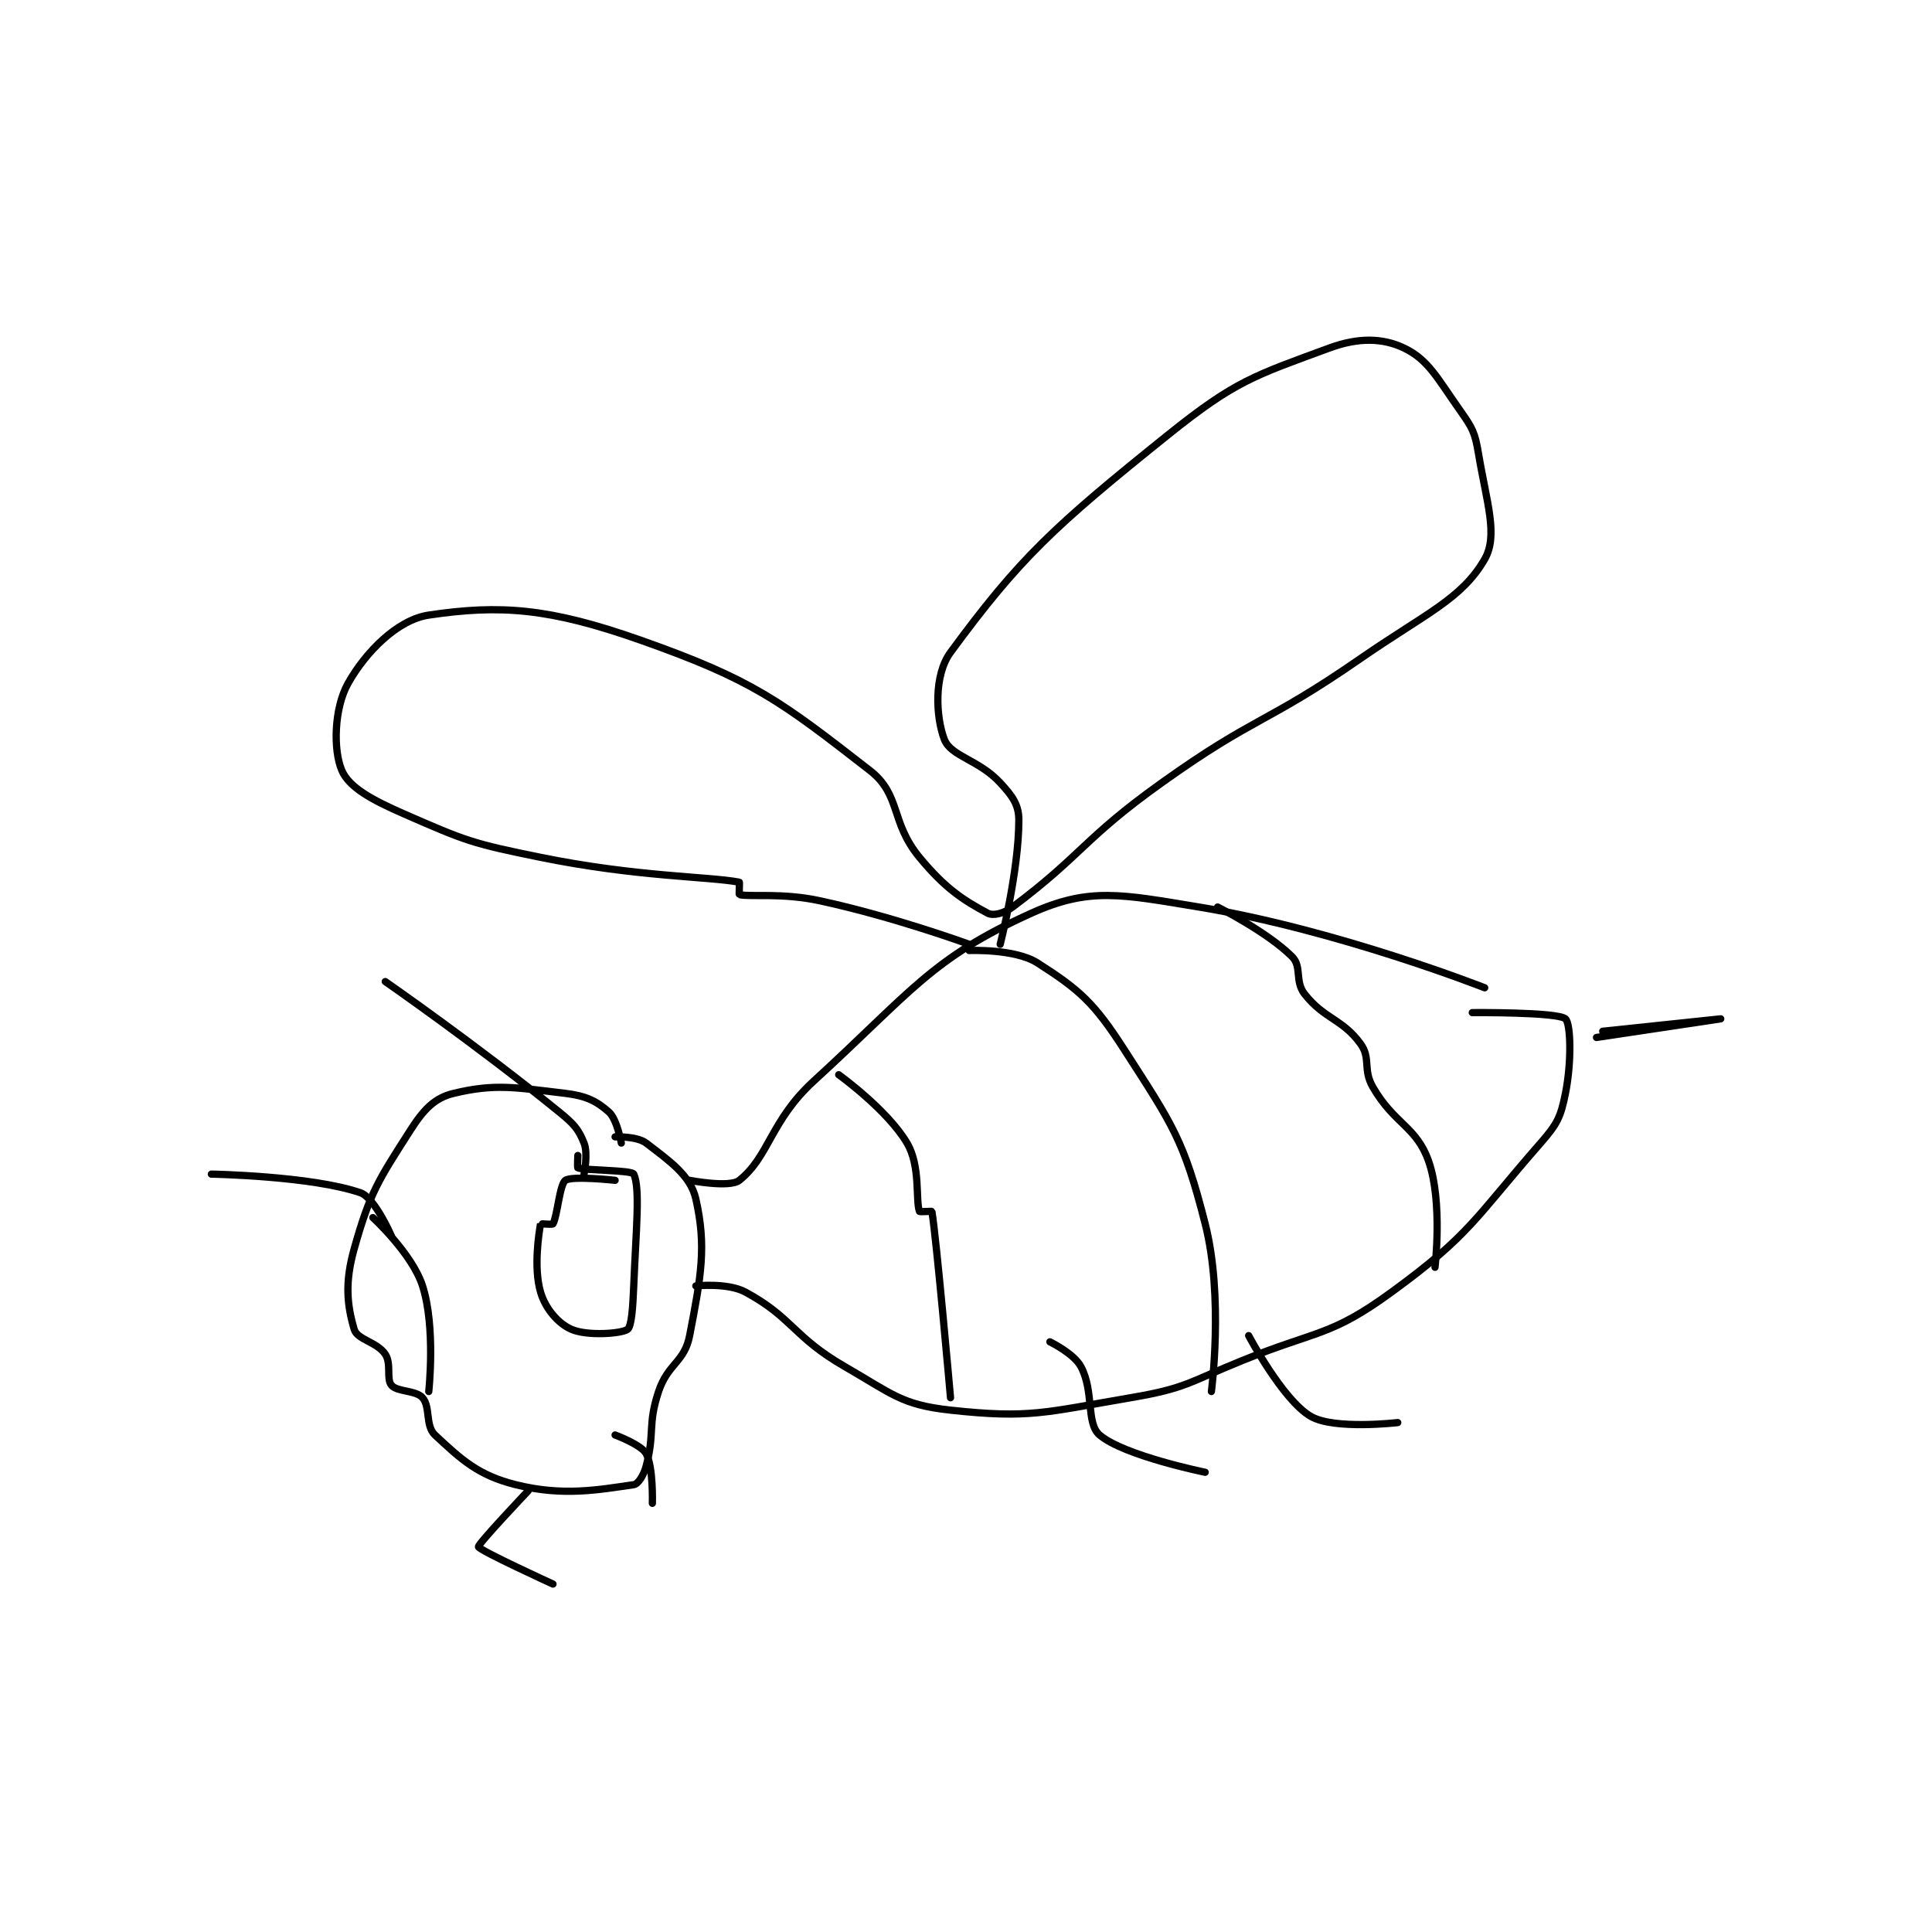 <?xml version="1.0" encoding="utf-8"?>
<!DOCTYPE svg PUBLIC "-//W3C//DTD SVG 1.1//EN" "http://www.w3.org/Graphics/SVG/1.1/DTD/svg11.dtd">
<svg viewBox="0 0 800 800" preserveAspectRatio="xMinYMin meet" xmlns="http://www.w3.org/2000/svg" version="1.1">
<g fill="none" stroke="black" stroke-linecap="round" stroke-linejoin="round" stroke-width="1.167">
<g transform="translate(87.52,144.101) scale(2.572) translate(-186,-93)">
<path id="0" d="M252 221 C252 221 251.311 217.166 250 216 C248.033 214.251 246.34 213.401 243 213 C234.831 212.02 231.584 211.42 225 213 C221.913 213.741 220.177 215.598 218 219 C212.857 227.037 211.542 228.961 209 238 C207.465 243.458 207.839 247.052 209 251 C209.489 252.661 212.681 253.022 214 255 C215.019 256.529 214.135 258.991 215 260 C215.928 261.083 218.93 260.777 220 262 C221.301 263.486 220.416 266.521 222 268 C226.267 271.982 228.95 274.487 235 276 C242.664 277.916 248.374 276.804 254 276 C254.719 275.897 255.598 274.507 256 273 C257.426 267.653 256.208 266.375 258 261 C259.509 256.474 262.165 256.314 263 252 C264.859 242.394 265.723 237.63 264 230 C263.145 226.213 259.789 223.915 256 221 C254.535 219.873 251 220 251 220 "/>
<path id="1" d="M263 227 C263 227 269.439 228.249 271 227 C275.839 223.129 276.01 217.395 283 211 C298.665 196.668 301.879 191.28 318 184 C327.377 179.765 332.56 180.955 345 183 C367.314 186.668 391 196 391 196 "/>
<path id="2" d="M264 244 C264 244 269.119 243.439 272 245 C279.59 249.111 279.669 252.203 288 257 C295.648 261.403 297.11 263.142 305 264 C317.786 265.39 320.193 264.35 334 262 C342.951 260.476 343.275 259.532 352 256 C364.152 251.081 366.191 252.152 376 245 C388.713 235.73 389.414 233.098 400 221 C402.705 217.908 403.241 216.796 404 213 C405.035 207.824 404.844 201.732 404 201 C402.712 199.883 389 200 389 200 "/>
<path id="3" d="M348 183 C348 183 355.998 186.998 360 191 C361.601 192.601 360.398 194.961 362 197 C365.189 201.059 368.04 200.964 371 205 C372.716 207.34 371.346 209.143 373 212 C376.489 218.027 380.043 218.326 382 224 C384.247 230.517 383 241 383 241 "/>
<path id="4" d="M308 190 C308 190 315.384 189.686 319 192 C325.76 196.327 328.083 198.351 333 206 C340.773 218.092 342.544 220.423 346 234 C349.009 245.819 347 261 347 261 "/>
<path id="5" d="M287 210 C287 210 294.819 215.617 298 221 C300.214 224.748 299.346 230.201 300 232 C300.041 232.112 301.992 231.951 302 232 C302.747 236.484 305 262 305 262 "/>
<path id="6" d="M251 227 C251 227 244.09 226.237 243 227 C242.059 227.658 241.713 232.753 241 234 C240.9 234.175 239.008 233.956 239 234 C238.758 235.331 237.836 241.043 239 245 C239.79 247.687 241.849 250.078 244 251 C246.557 252.096 252.016 251.689 253 251 C253.645 250.549 253.861 247.479 254 244 C254.356 235.105 255.073 228.266 254 226 C253.686 225.337 246.295 225.432 245 225 C244.907 224.969 245 223 245 223 "/>
<path id="7" d="M212 233 C212 233 218.323 238.784 220 244 C222.14 250.658 221 261 221 261 "/>
<path id="8" d="M215 236 C215 236 212.331 229.804 210 229 C202.128 226.286 186 226 186 226 "/>
<path id="9" d="M246 226 C246 226 246.684 222.709 246 221 C245.098 218.744 244.352 217.911 242 216 C228.855 205.32 214 195 214 195 "/>
<path id="10" d="M237 277 C237 277 228.883 285.561 229 286 C229.157 286.588 241 292 241 292 "/>
<path id="11" d="M251 268 C251 268 255.213 269.558 256 271 C257.174 273.152 257 279 257 279 "/>
<path id="12" d="M321 253 C321 253 324.869 254.879 326 257 C328.138 261.009 326.793 266.124 329 268 C332.949 271.357 346 274 346 274 "/>
<path id="13" d="M353 252 C353 252 358.456 262.349 363 265 C366.769 267.199 377 266 377 266 "/>
<path id="14" d="M313 189 C313 189 316 177.265 316 169 C316 166.521 314.977 165.141 313 163 C309.55 159.262 305.05 158.757 304 156 C302.629 152.4 302.291 145.687 305 142 C316.162 126.807 321.62 121.765 340 107 C350.847 98.287 353.873 97.468 366 93 C370.67 91.279 374.594 91.378 378 93 C381.906 94.86 383.35 97.83 387 103 C389.035 105.883 389.427 106.564 390 110 C391.311 117.863 393.21 123.162 391 127 C387.298 133.43 381.433 135.777 371 143 C355.608 153.656 354.183 152.155 339 163 C326.441 171.97 326.27 174.548 315 183 C313.627 184.029 311.861 184.459 311 184 C307.077 181.908 304.151 180.025 300 175 C295.27 169.274 297.09 164.959 292 161 C277.628 149.822 273.227 146.418 255 140 C240.462 134.881 232.566 134.277 221 136 C215.931 136.755 210.811 141.981 208 147 C205.761 150.998 205.593 157.716 207 161 C208.17 163.731 211.764 165.709 217 168 C227.045 172.395 227.942 172.748 239 175 C254.49 178.155 266.003 178.063 271 179 C271.057 179.011 270.937 180.985 271 181 C272.82 181.42 277.821 180.664 284 182 C295.928 184.579 308 189 308 189 "/>
<path id="15" d="M409 204 C409 204 429 201 429 201 C429 201 410 203 410 203 "/>
</g>
</g>
</svg>
